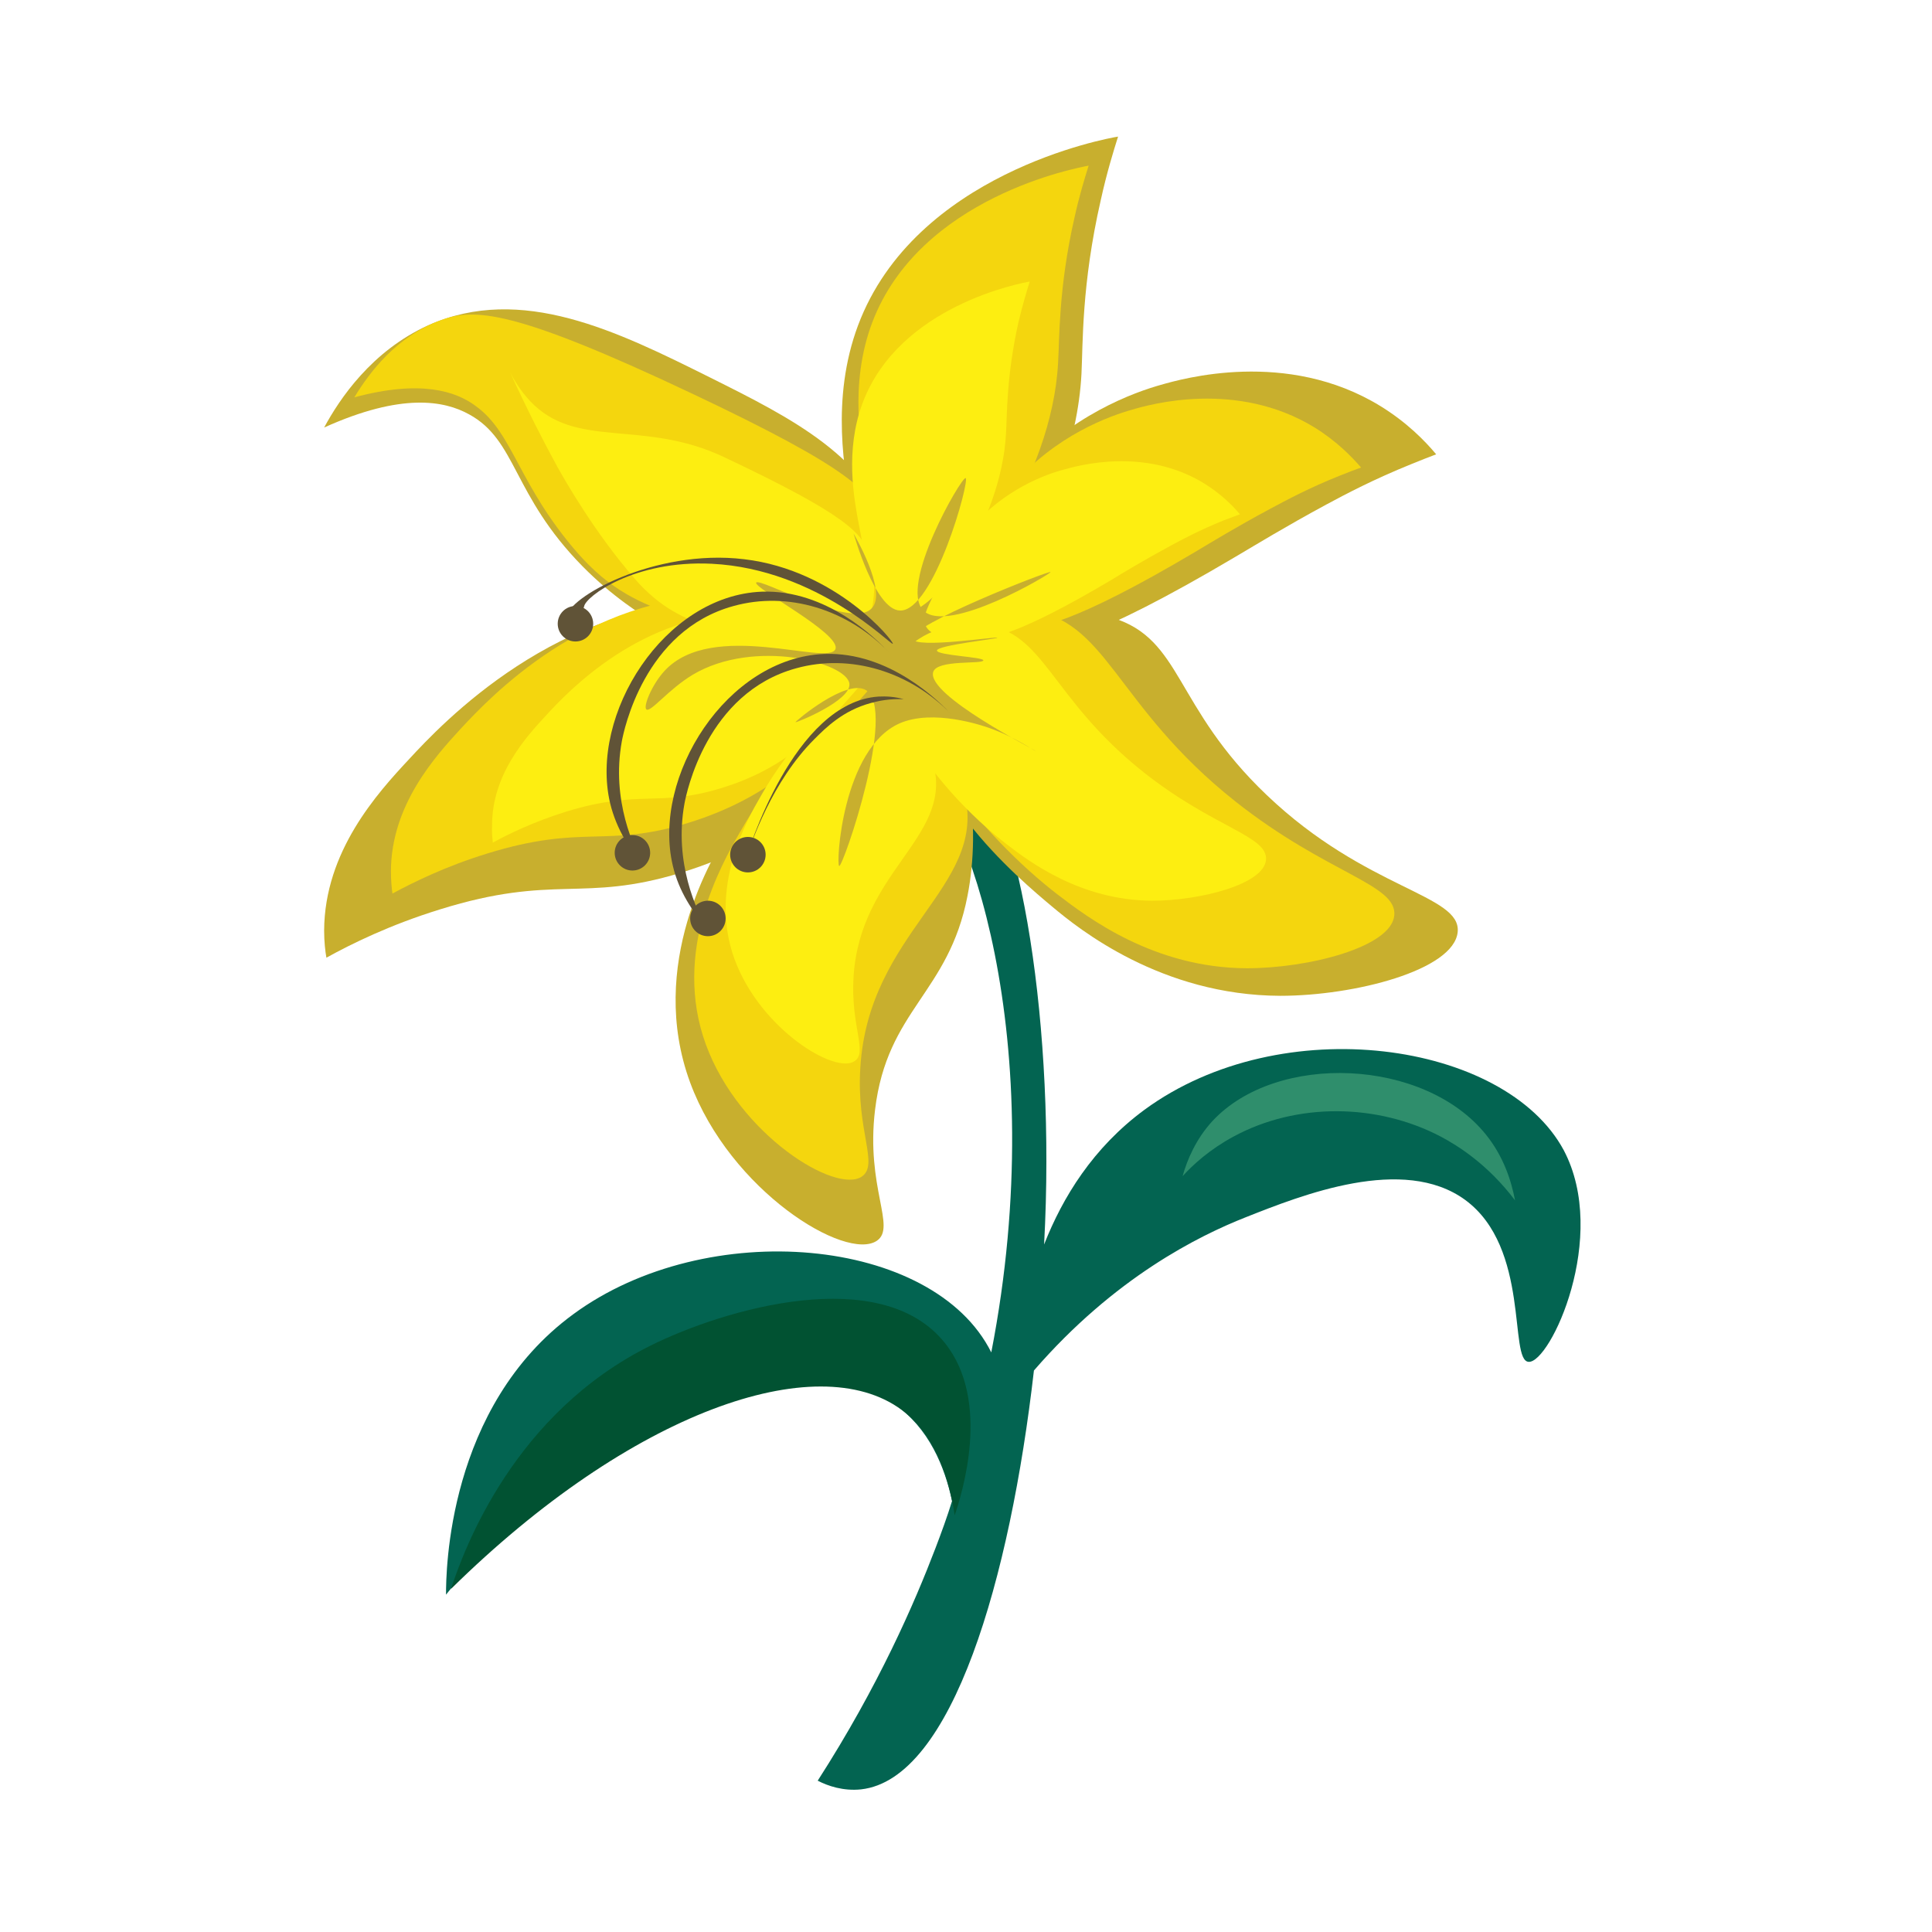 <?xml version="1.0" encoding="utf-8"?>
<!-- Generator: Adobe Illustrator 24.1.2, SVG Export Plug-In . SVG Version: 6.00 Build 0)  -->
<svg version="1.1" id="Layer_1" xmlns="http://www.w3.org/2000/svg" xmlns:xlink="http://www.w3.org/1999/xlink" x="0px" y="0px"
	 viewBox="0 0 512 512" style="enable-background:new 0 0 512 512;" xml:space="preserve">
<style type="text/css">
	.st0{fill:#036451;}
	.st1{fill:#2F8E6C;}
	.st2{fill:#015232;}
	.st3{fill:#C8AF2E;}
	.st4{fill:#F4D60E;}
	.st5{fill:#FDEE11;}
	.st6{fill:#605337;}
</style>
<path class="st0" d="M405.1,360.9c-5.3-0.3,0.5-30.2-16.8-42.9c-16.4-12-43.3-1.3-58.2,4.6c-12.4,4.9-34.7,15.9-56.1,40.6
	c-6.3,55-21.6,108.3-45.8,111c-4.7,0.5-8.8-0.9-11.5-2.3c16.2-25.2,25.7-47.2,31.2-61.6c1.6-4.2,3.1-8.3,4.4-12.5
	c-1.9-9-6.1-19.4-15.4-25.8c-16.9-11.8-39.6-2.8-58.2,4.6c-13.2,5.2-37.8,17.4-60.5,46c0-5.9,0.3-49.8,33.7-74.3
	c35.5-26.1,95.5-20.6,110.8,10.1c16.2-83.2-7.1-146.9-19.9-153.8c-1-0.5-6.5-3.2-6.1-5.4c0.5-2.7,9.6-3.5,13-3.1
	c16.7,2.3,27.7,56.7,27.6,111.8c0,7-0.2,14.4-0.6,21.9c4.9-12.5,13-25.7,26.6-35.7c36.4-26.7,95.6-18.1,111.1,10.7
	C426.5,327.7,410.8,361.3,405.1,360.9z"/>
<path class="st1" d="M321.3,297.1c17-18.3,56.2-16.7,72.5,3.6c4.6,5.7,6.7,12.1,7.7,17.4c-7.2-9.5-15-14.4-19.7-16.9
	c-16.8-8.8-38.1-9.1-54.9,0c-6.3,3.4-10.8,7.5-13.5,10.5C314.6,307.4,316.9,301.9,321.3,297.1z"/>
<path class="st2" d="M119.5,421.1c3.6-10.9,16.8-46.6,52.9-64.5c19.5-9.7,61.1-21.9,78-0.7c12.4,15.5,4.4,40.3,2.6,45.7
	c-2.6-17.2-9.5-24.6-14.1-28C216.5,357.1,167.3,374,119.5,421.1z"/>
<g>
	<g>
		<path class="st3" d="M246.9,183.4c-8.9,22.8,23.7,50,32.1,57c6.8,5.7,28.7,23.4,60.3,23.5c19.7,0,46-6.8,47-16.9
			c1-10-24.2-11.1-50.6-36.3c-24.7-23.5-22.3-41.3-40.9-47C277.1,158.4,253,167.8,246.9,183.4z"/>
		<path class="st3" d="M244.2,186.8c-15-6.7-39.1,15.3-50.6,32.7c-4.8,7.3-22.2,36.2-10.7,67.4c10.6,28.7,41.3,47.5,49.5,41.9
			c5.2-3.6-3-14.1-0.5-34.7c3.2-26.6,19.5-30.8,24.5-56.7C260,219.2,257.4,192.7,244.2,186.8z"/>
		<path class="st3" d="M85.9,246.6c0.1-21,14.1-36.4,22.5-45.4c8.6-9.3,39.6-42.5,84.3-41.9c20.2,0.3,47.8,7.6,49.5,19.4
			c0.6,4.4-2.4,8.2-5.1,11.2c-15,17.3-28.5,32.8-56.7,41.4c-26.2,8-33.3,0.2-63.8,9.7c-13.3,4.1-23.6,9.2-30.1,12.8
			C86.2,252.1,85.9,249.6,85.9,246.6z"/>
		<path class="st3" d="M254.5,153.1c7.7-15.1,11.6-22.7,14.8-26.6c13.9-16.6,31.9-22.7,38.3-24.5c5.6-1.6,33.4-9.6,58.2,5.6
			c7,4.3,11.8,9.2,14.8,12.8c-1.6,0.6-3.9,1.5-6.6,2.6c-9.9,4-17.3,7.9-22.5,10.7c-10.9,5.9-18.4,10.5-24,13.8
			c-38.3,22.7-49.6,24.2-56.2,24.5c-3.7,0.2-17.4,0.8-20.4-5.6C249.5,163.4,251,159.9,254.5,153.1z"/>
		<path class="st3" d="M242.2,173c-9.7-1.7-13.7-22.8-16.3-36.8c-2.1-10.8-5.8-30.5,1.5-50c15.1-40.2,65.7-49.5,68.9-50
			c-1.2,3.8-3,9.6-4.6,16.9c-5.1,22.3-4.7,38.2-5.1,46C284.7,135.5,256.6,175.5,242.2,173z"/>
		<path class="st3" d="M85.9,113.3c4.1-7.6,12.6-20.3,27.6-27.1c24.7-11,50.1,1.6,74.6,13.8c21.6,10.8,42.7,21.2,49,43.4
			c3.3,11.4,3.6,29.4-6.1,36.8c-14.9,11.2-46-8-56.2-14.3c-5.2-3.2-12.5-7.8-20.4-15.8c-18.7-19-17.4-33.4-30.1-40.3
			C117.8,106.2,106.5,104,85.9,113.3z"/>
	</g>
</g>
<g>
	<g>
		<g>
			<path class="st4" d="M243.8,173.5c-9.4,17.5,16.9,48.5,36.4,63.5c8.1,6.2,25.6,19.5,50.2,19.6c16.4,0,38.3-5.6,39.1-14
				c0.8-8.3-17.7-10.9-42.1-30.2c-32.3-25.6-33.9-48.6-55.4-50.8C261.4,160.5,248.5,164.8,243.8,173.5z"/>
		</g>
		<g>
			<path class="st4" d="M235.3,188.7c-19.1-3.5-36.6,27.3-39.3,32c-4.8,8.4-18,31.5-8.9,56.2c8.8,23.9,34.4,39.6,41.3,34.9
				c4.6-3.2-1.5-12-0.4-28.9c2.2-36,33.1-47.6,27.8-71.8C253.4,200.2,244.7,190.4,235.3,188.7z"/>
		</g>
		<g>
			<path class="st4" d="M103.6,230.8c0.1-17.5,11.7-30.3,18.7-37.9c7.2-7.7,33-35.4,70.2-34.9c16.9,0.2,39.9,6.3,41.3,16.2
				c0.5,3.6-2,6.8-4.3,9.4c-12.5,14.4-23.8,27.3-47.2,34.5c-21.9,6.7-27.7,0.2-53.2,8.1c-11.1,3.4-19.7,7.7-25.1,10.6
				C103.8,235.4,103.6,233.3,103.6,230.8z"/>
		</g>
		<g>
			<path class="st4" d="M255.7,151.1c6.4-12.6,9.7-18.9,12.3-22.1c11.6-13.8,26.6-18.9,31.9-20.4c4.7-1.4,27.8-8,48.5,4.7
				c5.8,3.6,9.8,7.7,12.3,10.6c-1.4,0.5-3.3,1.2-5.5,2.1c-8.3,3.3-14.4,6.6-18.7,8.9c-9.1,4.9-15.3,8.7-20,11.5
				c-31.9,18.9-41.4,20.2-46.8,20.4c-3.1,0.1-14.5,0.7-17-4.7C251.5,159.7,252.8,156.8,255.7,151.1z"/>
		</g>
		<g>
			<path class="st4" d="M243.4,157.9c-8.1-1.4-11.4-19-13.6-30.6c-1.7-9-4.8-25.4,1.3-41.7c12.6-33.5,54.7-41.2,57.4-41.7
				c-1,3.2-2.5,8-3.8,14c-4.2,18.5-3.9,31.9-4.3,38.3C278.8,126.6,255.3,160,243.4,157.9z"/>
		</g>
		<g>
			<path class="st4" d="M93.9,105.3c4-6.6,11.1-16.1,22.8-20.4c8.9-3.3,19.1-3.1,66.7,19.4c42.3,20,47.8,26.2,50.2,34
				c4.4,14-1.2,32.6-11.8,37.4c-7,3.1-8.6-3.1-38.6-11.6c-6.1-1.7-15-4-23.8-11.3c-2.6-2.2-4.5-4.2-6.2-6.1
				c-15.9-18.2-17.1-31.8-27-39C120.8,103.6,111.4,100.6,93.9,105.3z"/>
		</g>
	</g>
</g>
<g>
	<g>
		<g>
			<path class="st5" d="M238.5,174.6c-7.3,13.5,13,37.4,28.1,49c6.2,4.8,19.8,15,38.7,15.1c12.6,0,29.6-4.3,30.2-10.8
				c0.6-6.4-13.7-8.4-32.5-23.3c-24.9-19.8-26.1-37.4-42.7-39.1C252,164.6,242.1,167.9,238.5,174.6z"/>
		</g>
		<g>
			<path class="st5" d="M231.9,186.3c-14.7-2.7-28.2,21-30.3,24.7c-3.7,6.4-13.9,24.3-6.9,43.3c6.8,18.4,26.6,30.5,31.8,26.9
				c3.5-2.4-1.1-9.2-0.3-22.3c1.7-27.7,25.5-36.7,21.4-55.4C245.9,195.2,239.1,187.6,231.9,186.3z"/>
		</g>
		<g>
			<path class="st5" d="M130.4,218.7c0-13.5,9-23.4,14.4-29.2c5.5-6,25.4-27.3,54.1-26.9c13,0.2,30.7,4.9,31.8,12.5
				c0.4,2.8-1.6,5.2-3.3,7.2c-9.7,11.1-18.3,21.1-36.4,26.6c-16.8,5.1-21.4,0.2-41,6.2c-8.6,2.7-15.2,5.9-19.4,8.2
				C130.5,222.3,130.3,220.7,130.4,218.7z"/>
		</g>
		<g>
			<path class="st5" d="M247.6,157.3c5-9.7,7.4-14.6,9.5-17.1c9-10.7,20.5-14.6,24.6-15.7c3.6-1,21.4-6.2,37.4,3.6
				c4.5,2.8,7.6,5.9,9.5,8.2c-1,0.4-2.5,0.9-4.3,1.6c-6.4,2.6-11.1,5.1-14.4,6.9c-7,3.8-11.8,6.7-15.4,8.9
				c-24.6,14.6-31.9,15.6-36.1,15.7c-2.4,0.1-11.2,0.5-13.1-3.6C244.4,163.9,245.4,161.7,247.6,157.3z"/>
		</g>
		<g>
			<path class="st5" d="M238.1,162.6c-6.2-1.1-8.8-14.7-10.5-23.6c-1.3-7-3.7-19.6,1-32.2c9.7-25.9,42.2-31.8,44.3-32.2
				c-0.8,2.5-1.9,6.2-3,10.8c-3.2,14.3-3,24.6-3.3,29.5C265.4,138.4,247.3,164.2,238.1,162.6z"/>
		</g>
		<g>
			<path class="st5" d="M135.2,98.7c1,1.9,2.6,4.7,5.2,7.5c12.2,13.1,29.8,4.7,51.4,14.9c32.6,15.4,36.8,20.2,38.7,26.2
				c3.4,10.8-0.9,25.2-9.1,28.8c-5.4,2.4-6.7-2.4-29.8-9c-4.7-1.3-11.6-3.1-18.3-8.7c-2-1.7-3.5-3.2-4.8-4.7
				c-10.8-12.3-18.9-26.6-20.8-30C144.2,117.3,139.8,108.8,135.2,98.7z"/>
		</g>
	</g>
</g>
<path class="st3" d="M200.4,154.4c-0.7,1.5,22.5,13.5,21,17.6c-1.7,4.7-32.6-8-45.3,5.8c-3.4,3.7-5.7,9.5-4.8,10.2
	c1.1,0.9,5.8-5.3,12.3-9.2c16.3-9.7,40.9-3.2,41.5,2.4c0.5,4.5-14.2,10.4-14.3,10.2c-0.1-0.2,13.5-11.7,18.7-8.5
	c8.3,5.1-6.1,46.9-7.1,46.6c-0.9-0.2,0.8-31.1,16-37.8c8.9-3.9,22,0.6,23.7,1.2c6.9,2.4,12.2,6.2,12.3,6.1
	c0.1-0.2-28.9-14.8-27.1-20.9c1-3.4,13.2-2,13.3-3.1c0-0.9-12.2-1.3-12.3-2.6c0-1.4,16-3.1,16-3.4c0-0.4-21.7,3-22.5,0.3
	c-1-3.6,36.4-18.2,36.6-17.7c0.2,0.4-27.2,16.7-33.7,10.2c-6.6-6.6,10.1-35.5,11.2-35.1c1.2,0.5-8.4,35.4-17.4,35.1
	c-6.7-0.2-12.2-20.4-12.3-20.4c0,0,9,15.2,4.9,19.7C226.1,167.1,201.2,152.9,200.4,154.4z"/>
<g>
	<g>
		<g>
			<path class="st6" d="M151.3,165.8c0.9,0.2,2.1-1.6,2.6-2.6c0.7-1.3,0.8-2.4,0.9-2.5c0.4-2.6,13.2-12.3,33.8-11.3
				c28.3,1.4,47.6,21.8,48,21.2c0.4-0.5-14.8-19.5-39.4-22.4c-23.9-2.9-47.3,10.5-46.9,15.3C150.3,163.8,150.5,165.6,151.3,165.8z"
				/>
		</g>
		<circle class="st6" cx="152.5" cy="165.3" r="4.7"/>
		<g>
			<path class="st6" d="M170.5,229.2c-2.3-4.2-8.6-16.9-5.7-32.8c0.5-2.6,5.8-29.3,29.6-35.8c14.4-4,30.3,0.9,41.2,12.3
				c-3.4-3.6-16.5-16.7-33.7-16.1c-25.9,1-45.8,32.5-40.2,56.1C163.4,219.9,167.1,225.4,170.5,229.2z"/>
		</g>
		<g>
			<path class="st6" d="M187.1,245.7c-2.3-4.2-8.6-16.9-5.7-32.8c0.5-2.6,5.8-29.3,29.6-35.8c14.4-4,30.3,0.9,41.2,12.3
				c-3.4-3.6-16.5-16.7-33.7-16.1c-25.9,1-45.8,32.5-40.2,56.1C179.9,236.3,183.7,241.8,187.1,245.7z"/>
		</g>
		<path class="st6" d="M197.4,228.4c0.8-2.6,12.9-42.3,35.4-43.8c2-0.1,4.3,0,6.7,0.7c-2.1-0.1-5.2,0-8.7,1c-7.4,2-11.9,6.5-15,9.6
			C204.6,207.1,199.2,223,197.4,228.4z"/>
		<circle class="st6" cx="167.6" cy="226" r="4.7"/>
		<circle class="st6" cx="198.2" cy="226.5" r="4.7"/>
		<circle class="st6" cx="187.6" cy="243.4" r="4.7"/>
	</g>
</g>
</svg>
